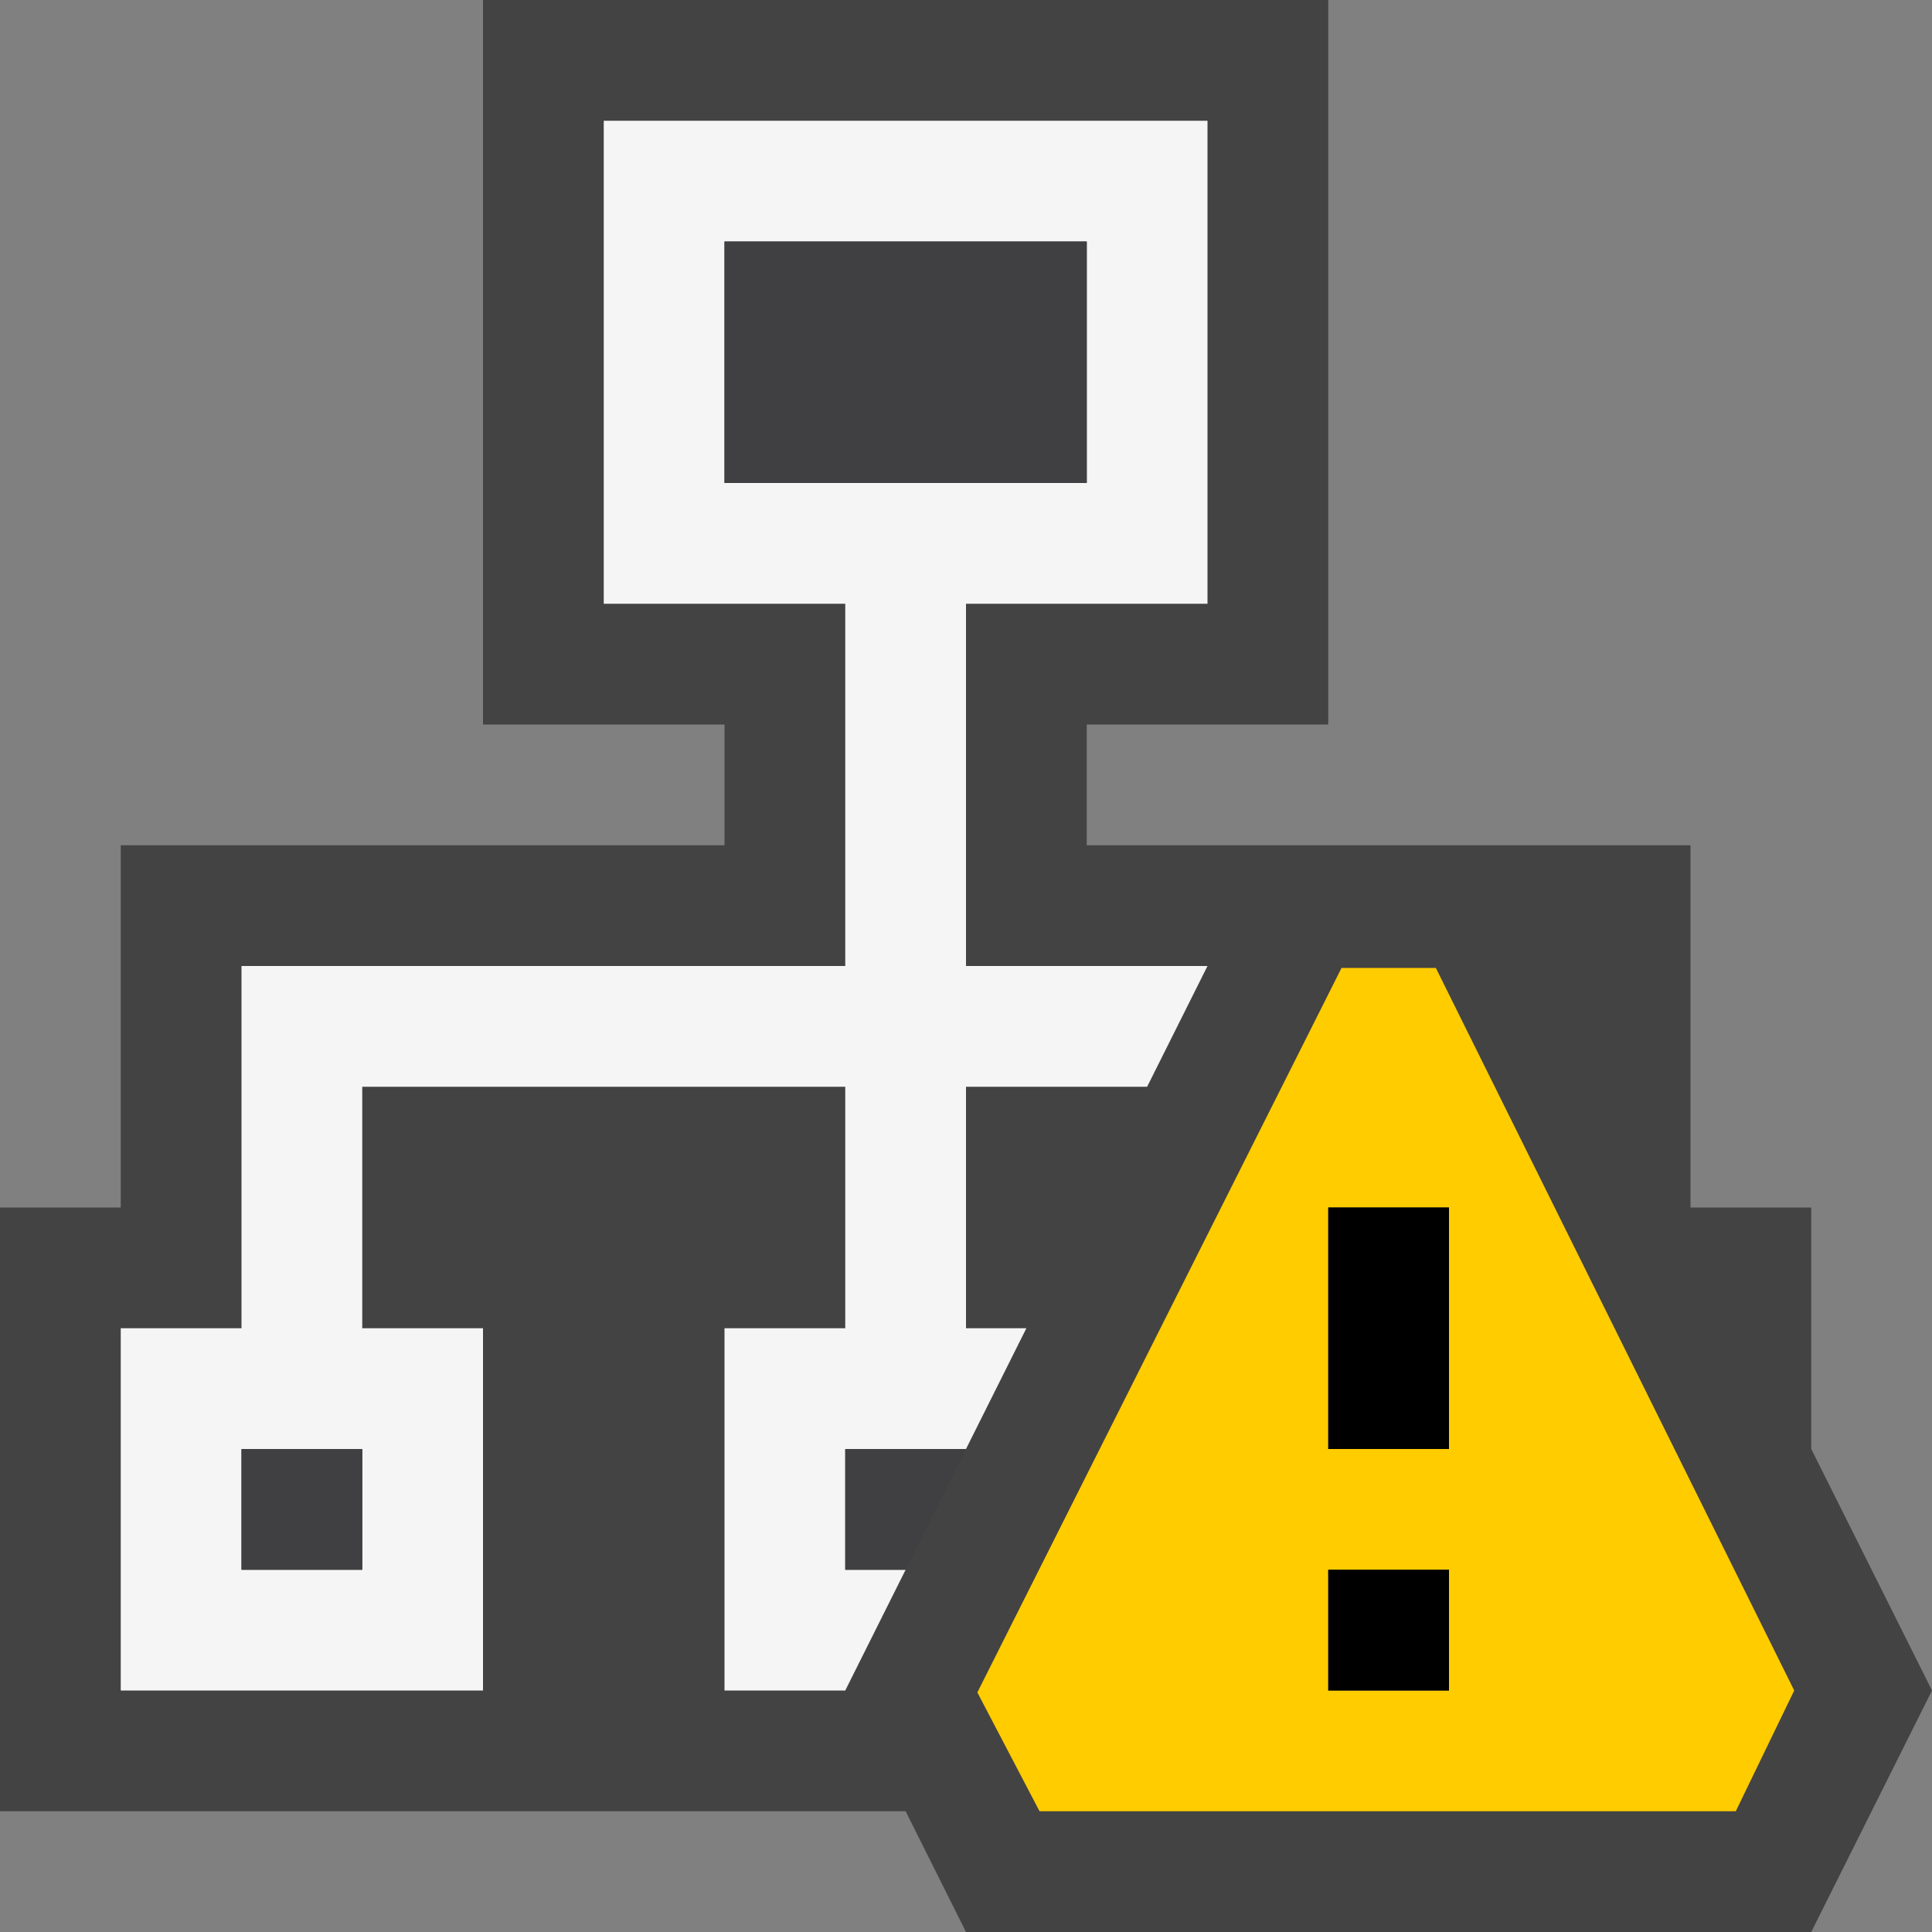 <svg xmlns="http://www.w3.org/2000/svg" viewBox="0 0 16 16"><rect x="0" y="0" width="16" height="16" fill="#808080" stroke="none"/><style>.st0{opacity:0}.st0,.st1{fill:#434343}.st2{fill:#f5f5f5}.st3{fill:#403F41}.st4{fill:#fc0}.st5{fill:none;stroke:#ccc;stroke-miterlimit:10}</style><g id="outline"><path class="st0" d="M0 0h16v16H0z"/><path class="st1" d="M8.309 15.5l-.5-1H.5v-4h1v-3h5v-2h-2v-5h6v5h-2v2h5v3h1v1.618L15.441 14l-.75 1.5z"/><path class="st1" d="M10 1v4H8v3h5v3h1v1.236l.106.211.776 1.553-.5 1H8.618l-.224-.447L8.118 14H1v-3h1V8h5V5H5V1h5m1-1H4v6h2v1H1v3H0v5h7.5l.5 1h7l1-2-1-2v-2h-1V7H9V6h2V0z"/></g><path class="st2" d="M10 5V1H5v4h2v3H2v3H1v3h3v-3H3V9h4v2H6v3h1l.5-1H7v-1h1l.5-1H8V9h1.5l.5-1H8V5h2zm-7 8H2v-1h1v1zm3-9V2h3v2H6z" id="icon_x5F_bg"/><g id="icon_x5F_fg"><path class="st3" d="M6 2h3v2H6zM2 12h1v1H2zM8 12H7v1h.5z"/><path class="st4" d="M11.891 8.016h-.781l-3.016 6 .515.984h5.766l.484-1-2.968-5.984zM12 14h-1v-1h1v1zm0-2h-1v-2h1v2z"/><path d="M12 12h-1v-2h1v2zm0 1h-1v1h1v-1z"/></g></svg>